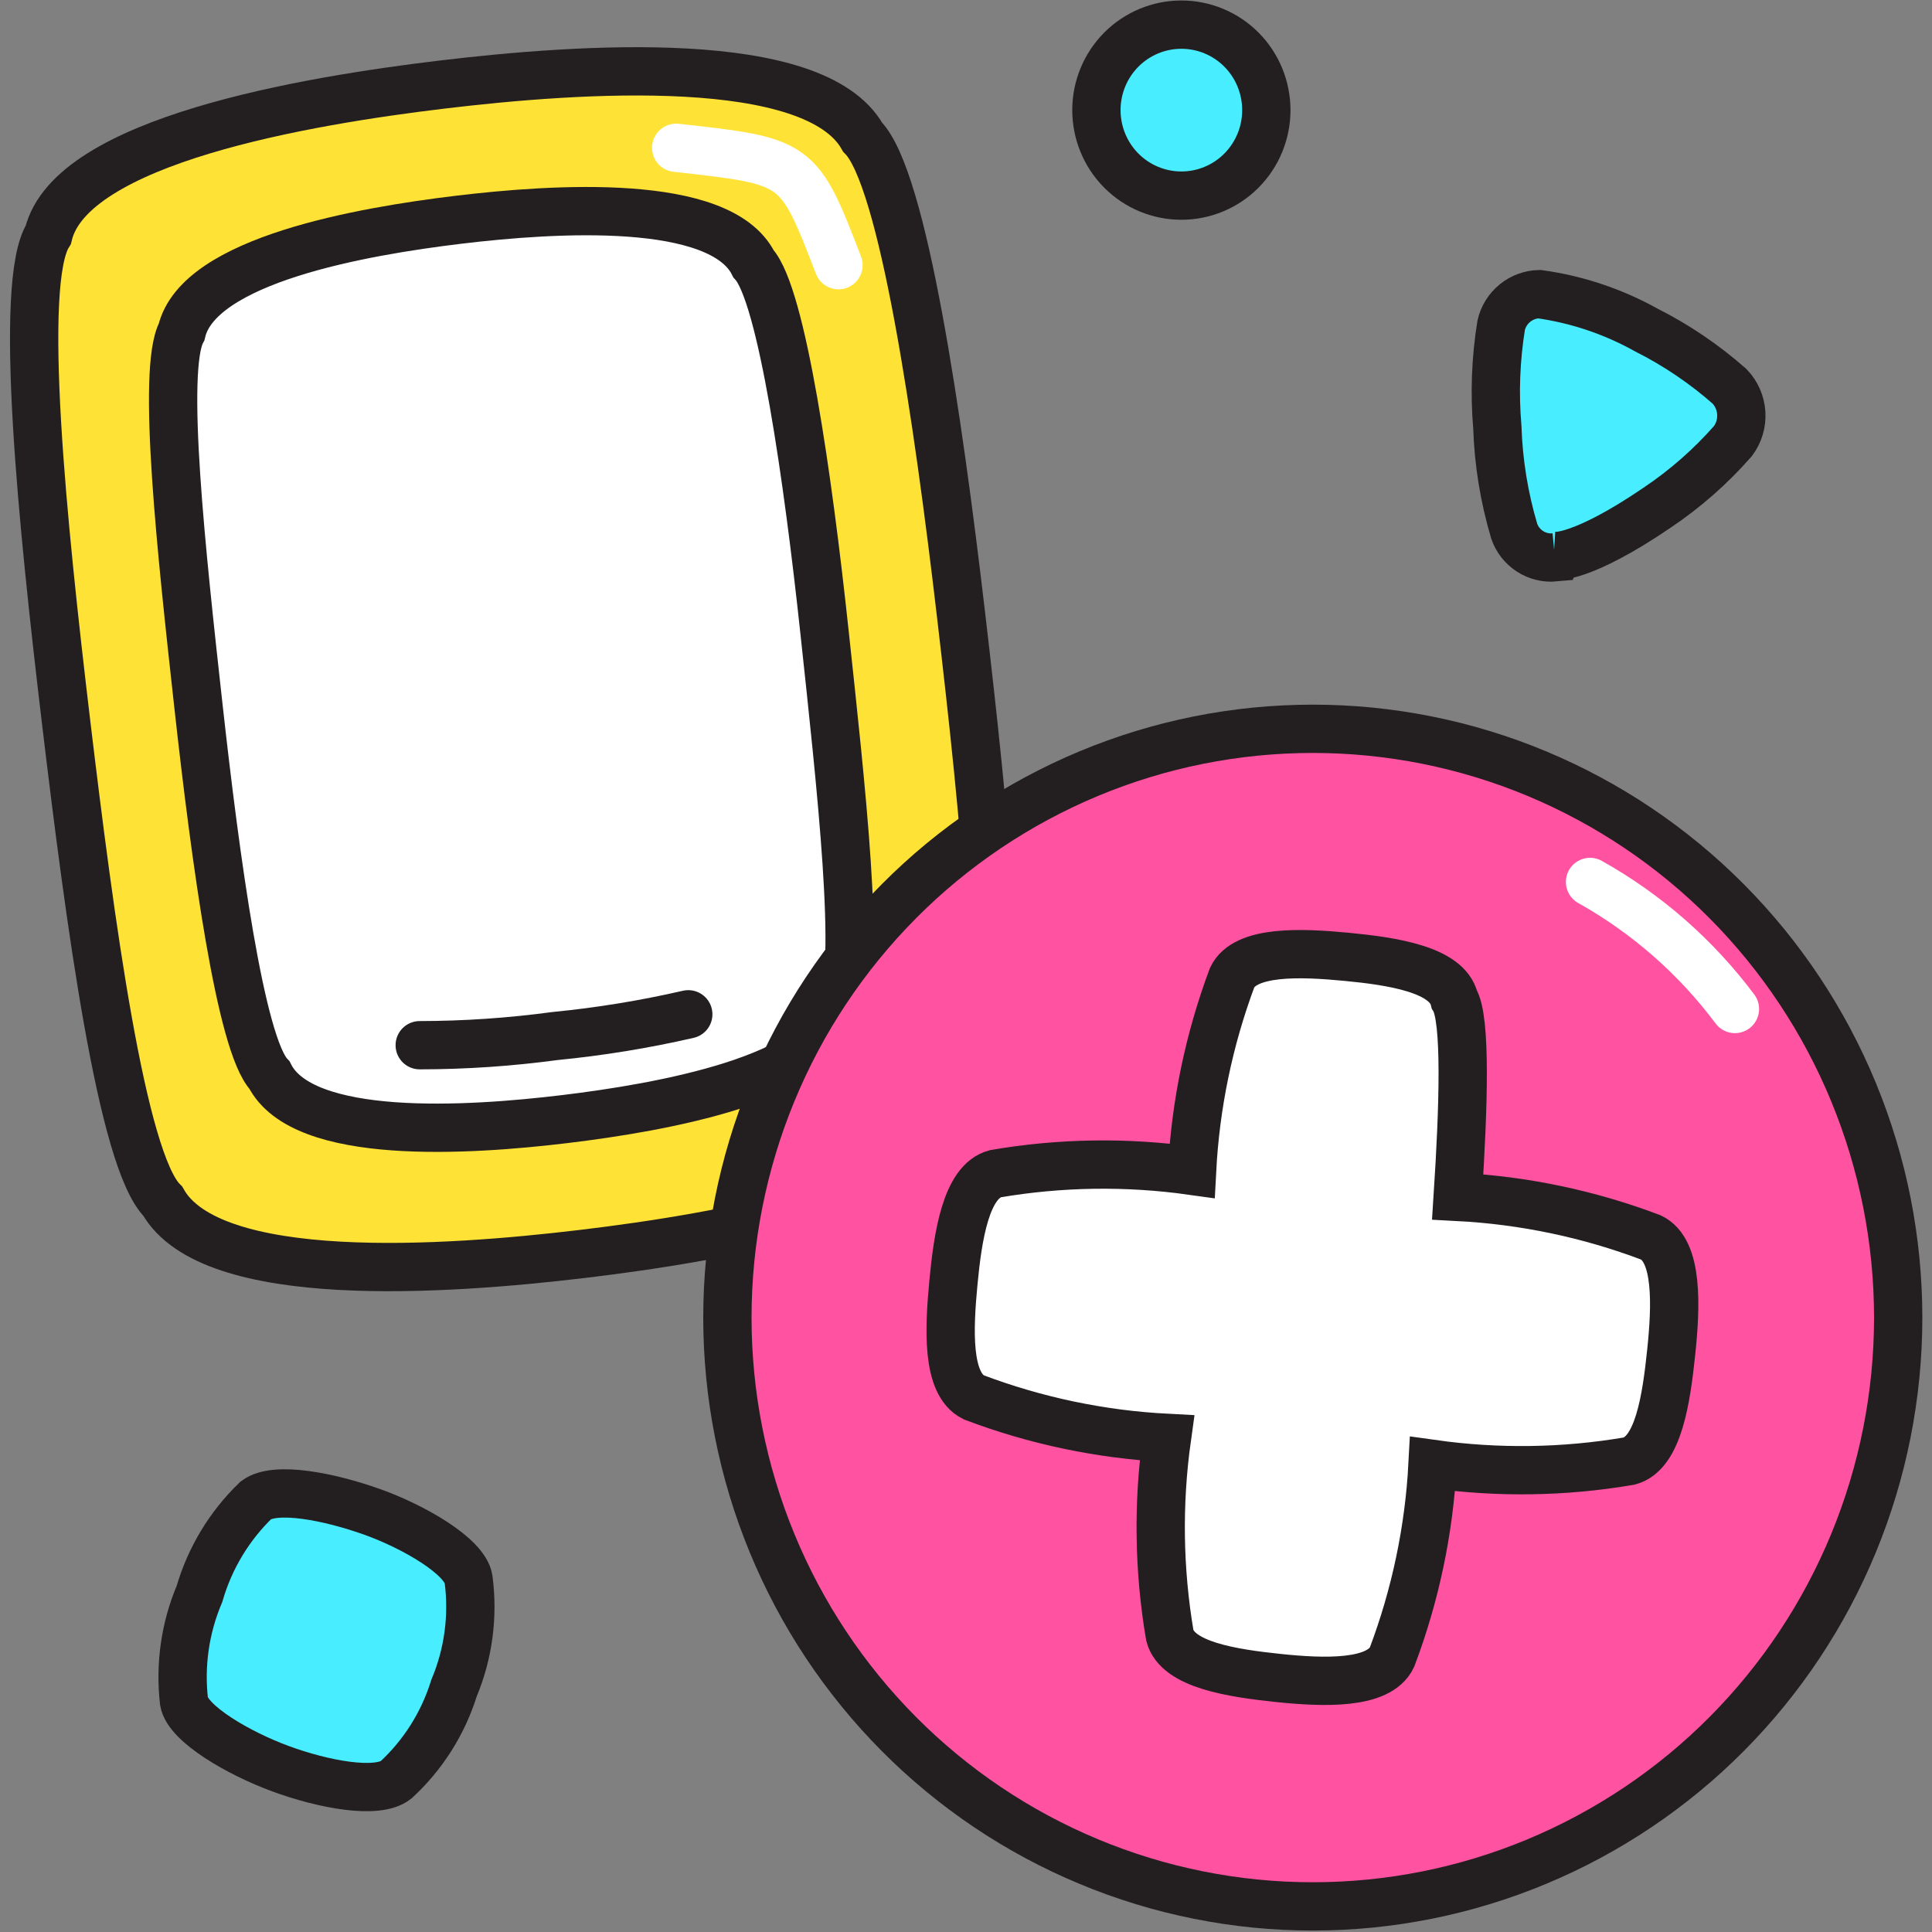 <svg xmlns="http://www.w3.org/2000/svg" fill="none" viewBox="0 0 40 40" id="Add-Device--Streamline-Stickies">
  <rect x="0" y="0" width="40" height="40" fill="#808080" stroke="none"/>
  <desc>
    Add Device Streamline Icon: https://streamlinehq.com
  </desc>
  <path fill="#ffe236" stroke="#231f20" stroke-miterlimit="10" d="M17.86 2.84c-1 -1.77 -5.86 -1.43 -8.7 -1.09 -2.84 0.34 -7.69 1.16 -8.16 3.11 -0.63 1 -0.12 6 0.37 10.1 0.49 4.1 1.15 9.07 2 9.91 1 1.77 5.86 1.43 8.7 1.09 2.84 -0.34 7.69 -1.16 8.2 -3.11 0.63 -1 0.11 -6 -0.37 -10.1 -0.48 -4.1 -1.2 -9.06 -2.04 -9.91Z" stroke-width="1"></path>
  <path fill="#ffffff" stroke="#231f20" stroke-miterlimit="10" d="M15.6 5.46c-0.69 -1.37 -4.12 -1.15 -6.11 -0.91 -1.99 0.24 -5.38 0.83 -5.73 2.32 -0.42 0.78 0 4.6 0.35 7.76s0.87 7 1.47 7.63c0.69 1.37 4.12 1.15 6.11 0.91 1.99 -0.24 5.38 -0.83 5.72 -2.32 0.43 -0.78 0 -4.6 -0.34 -7.77 -0.34 -3.17 -0.88 -6.97 -1.47 -7.62Z" stroke-width="1"></path>
  <path stroke="#231f20" stroke-linecap="round" stroke-miterlimit="10" d="M8.69 21.64c0.937 -0.001 1.872 -0.065 2.8 -0.19 0.929 -0.091 1.851 -0.241 2.76 -0.45" stroke-width="1"></path>
  <path stroke="#ffffff" stroke-linecap="round" stroke-miterlimit="10" d="M14 3.06c2.53 0.28 2.53 0.28 3.36 2.43" stroke-width="1"></path>
  <path fill="#ff52a1" stroke="#231f20" stroke-miterlimit="10" d="M15.06 27.28c0 1.601 0.314 3.186 0.923 4.665 0.609 1.479 1.502 2.823 2.627 3.955 1.125 1.132 2.462 2.03 3.932 2.642 1.47 0.613 3.046 0.928 4.638 0.928 1.592 0 3.168 -0.315 4.638 -0.928 1.47 -0.613 2.807 -1.51 3.932 -2.642 1.125 -1.132 2.018 -2.476 2.627 -3.955 0.609 -1.479 0.923 -3.064 0.923 -4.665 0 -1.601 -0.314 -3.186 -0.923 -4.665 -0.609 -1.479 -1.502 -2.823 -2.627 -3.955 -1.125 -1.132 -2.462 -2.03 -3.932 -2.643 -1.47 -0.613 -3.046 -0.928 -4.638 -0.928 -1.592 0 -3.168 0.315 -4.638 0.928 -1.47 0.613 -2.807 1.51 -3.932 2.643 -1.125 1.132 -2.018 2.476 -2.627 3.955 -0.609 1.479 -0.923 3.064 -0.923 4.665Z" stroke-width="1"></path>
  <path fill="#ffffff" stroke="#231f20" stroke-miterlimit="10" d="M34.18 25.62c-1.282 -0.486 -2.631 -0.769 -4 -0.84 0.12 -1.85 0.18 -3.68 -0.07 -4.09 -0.15 -0.62 -1.29 -0.79 -2.23 -0.88 -0.94 -0.09 -2.1 -0.14 -2.37 0.43 -0.479 1.283 -0.759 2.632 -0.83 4 -1.352 -0.19 -2.725 -0.17 -4.07 0.06 -0.61 0.16 -0.78 1.3 -0.87 2.25 -0.09 0.95 -0.15 2.1 0.42 2.38 1.282 0.486 2.631 0.769 4 0.84 -0.19 1.358 -0.17 2.738 0.06 4.09 0.16 0.61 1.29 0.78 2.24 0.88 0.95 0.1 2.09 0.14 2.36 -0.43 0.484 -1.282 0.768 -2.631 0.84 -4 1.352 0.19 2.724 0.17 4.07 -0.06 0.61 -0.16 0.77 -1.3 0.87 -2.25 0.1 -0.95 0.15 -2.11 -0.42 -2.38Z" stroke-width="1"></path>
  <path stroke="#ffffff" stroke-linecap="round" stroke-miterlimit="10" d="M32.92 18.26c1.173 0.657 2.195 1.553 3 2.63" stroke-width="1"></path>
  <path fill="#48eeff" stroke="#231f20" stroke-miterlimit="10" d="M9.7 32.69c-0.08 -0.47 -1.13 -1.08 -2 -1.39 -0.87 -0.31 -2 -0.54 -2.4 -0.24 -0.553 0.533 -0.956 1.202 -1.17 1.94 -0.298 0.703 -0.408 1.472 -0.32 2.23 0.08 0.46 1.13 1.07 2 1.39 0.87 0.32 2 0.54 2.39 0.23 0.56 -0.517 0.974 -1.172 1.2 -1.9 0.299 -0.713 0.402 -1.493 0.3 -2.26Z" stroke-width="1"></path>
  <path fill="#48eeff" stroke="#231f20" stroke-linecap="round" stroke-miterlimit="10" d="M22.7 2.28c0 0.469 0.185 0.92 0.515 1.252 0.33 0.332 0.778 0.518 1.244 0.518s0.914 -0.186 1.244 -0.518c0.33 -0.332 0.515 -0.782 0.515 -1.252 0 -0.469 -0.185 -0.92 -0.515 -1.252 -0.33 -0.332 -0.778 -0.518 -1.244 -0.518s-0.914 0.186 -1.244 0.518c-0.33 0.332 -0.515 0.782 -0.515 1.252Z" stroke-width="1"></path>
  <path fill="#48eeff" stroke="#231f20" stroke-miterlimit="10" d="M32.2 11.51s0.54 0.07 2.11 -1c0.581 -0.39 1.109 -0.854 1.57 -1.38 0.123 -0.166 0.184 -0.371 0.171 -0.578 -0.013 -0.207 -0.098 -0.402 -0.241 -0.552 -0.524 -0.462 -1.106 -0.856 -1.73 -1.17 -0.684 -0.381 -1.434 -0.632 -2.21 -0.74 -0.184 0.004 -0.361 0.069 -0.504 0.185 -0.143 0.116 -0.243 0.276 -0.285 0.455 -0.114 0.701 -0.141 1.413 -0.08 2.12 0.024 0.729 0.142 1.451 0.35 2.15 0.059 0.171 0.175 0.317 0.327 0.415 0.152 0.098 0.333 0.142 0.513 0.125l0.01 -0.03Z" stroke-width="1"></path>
</svg>